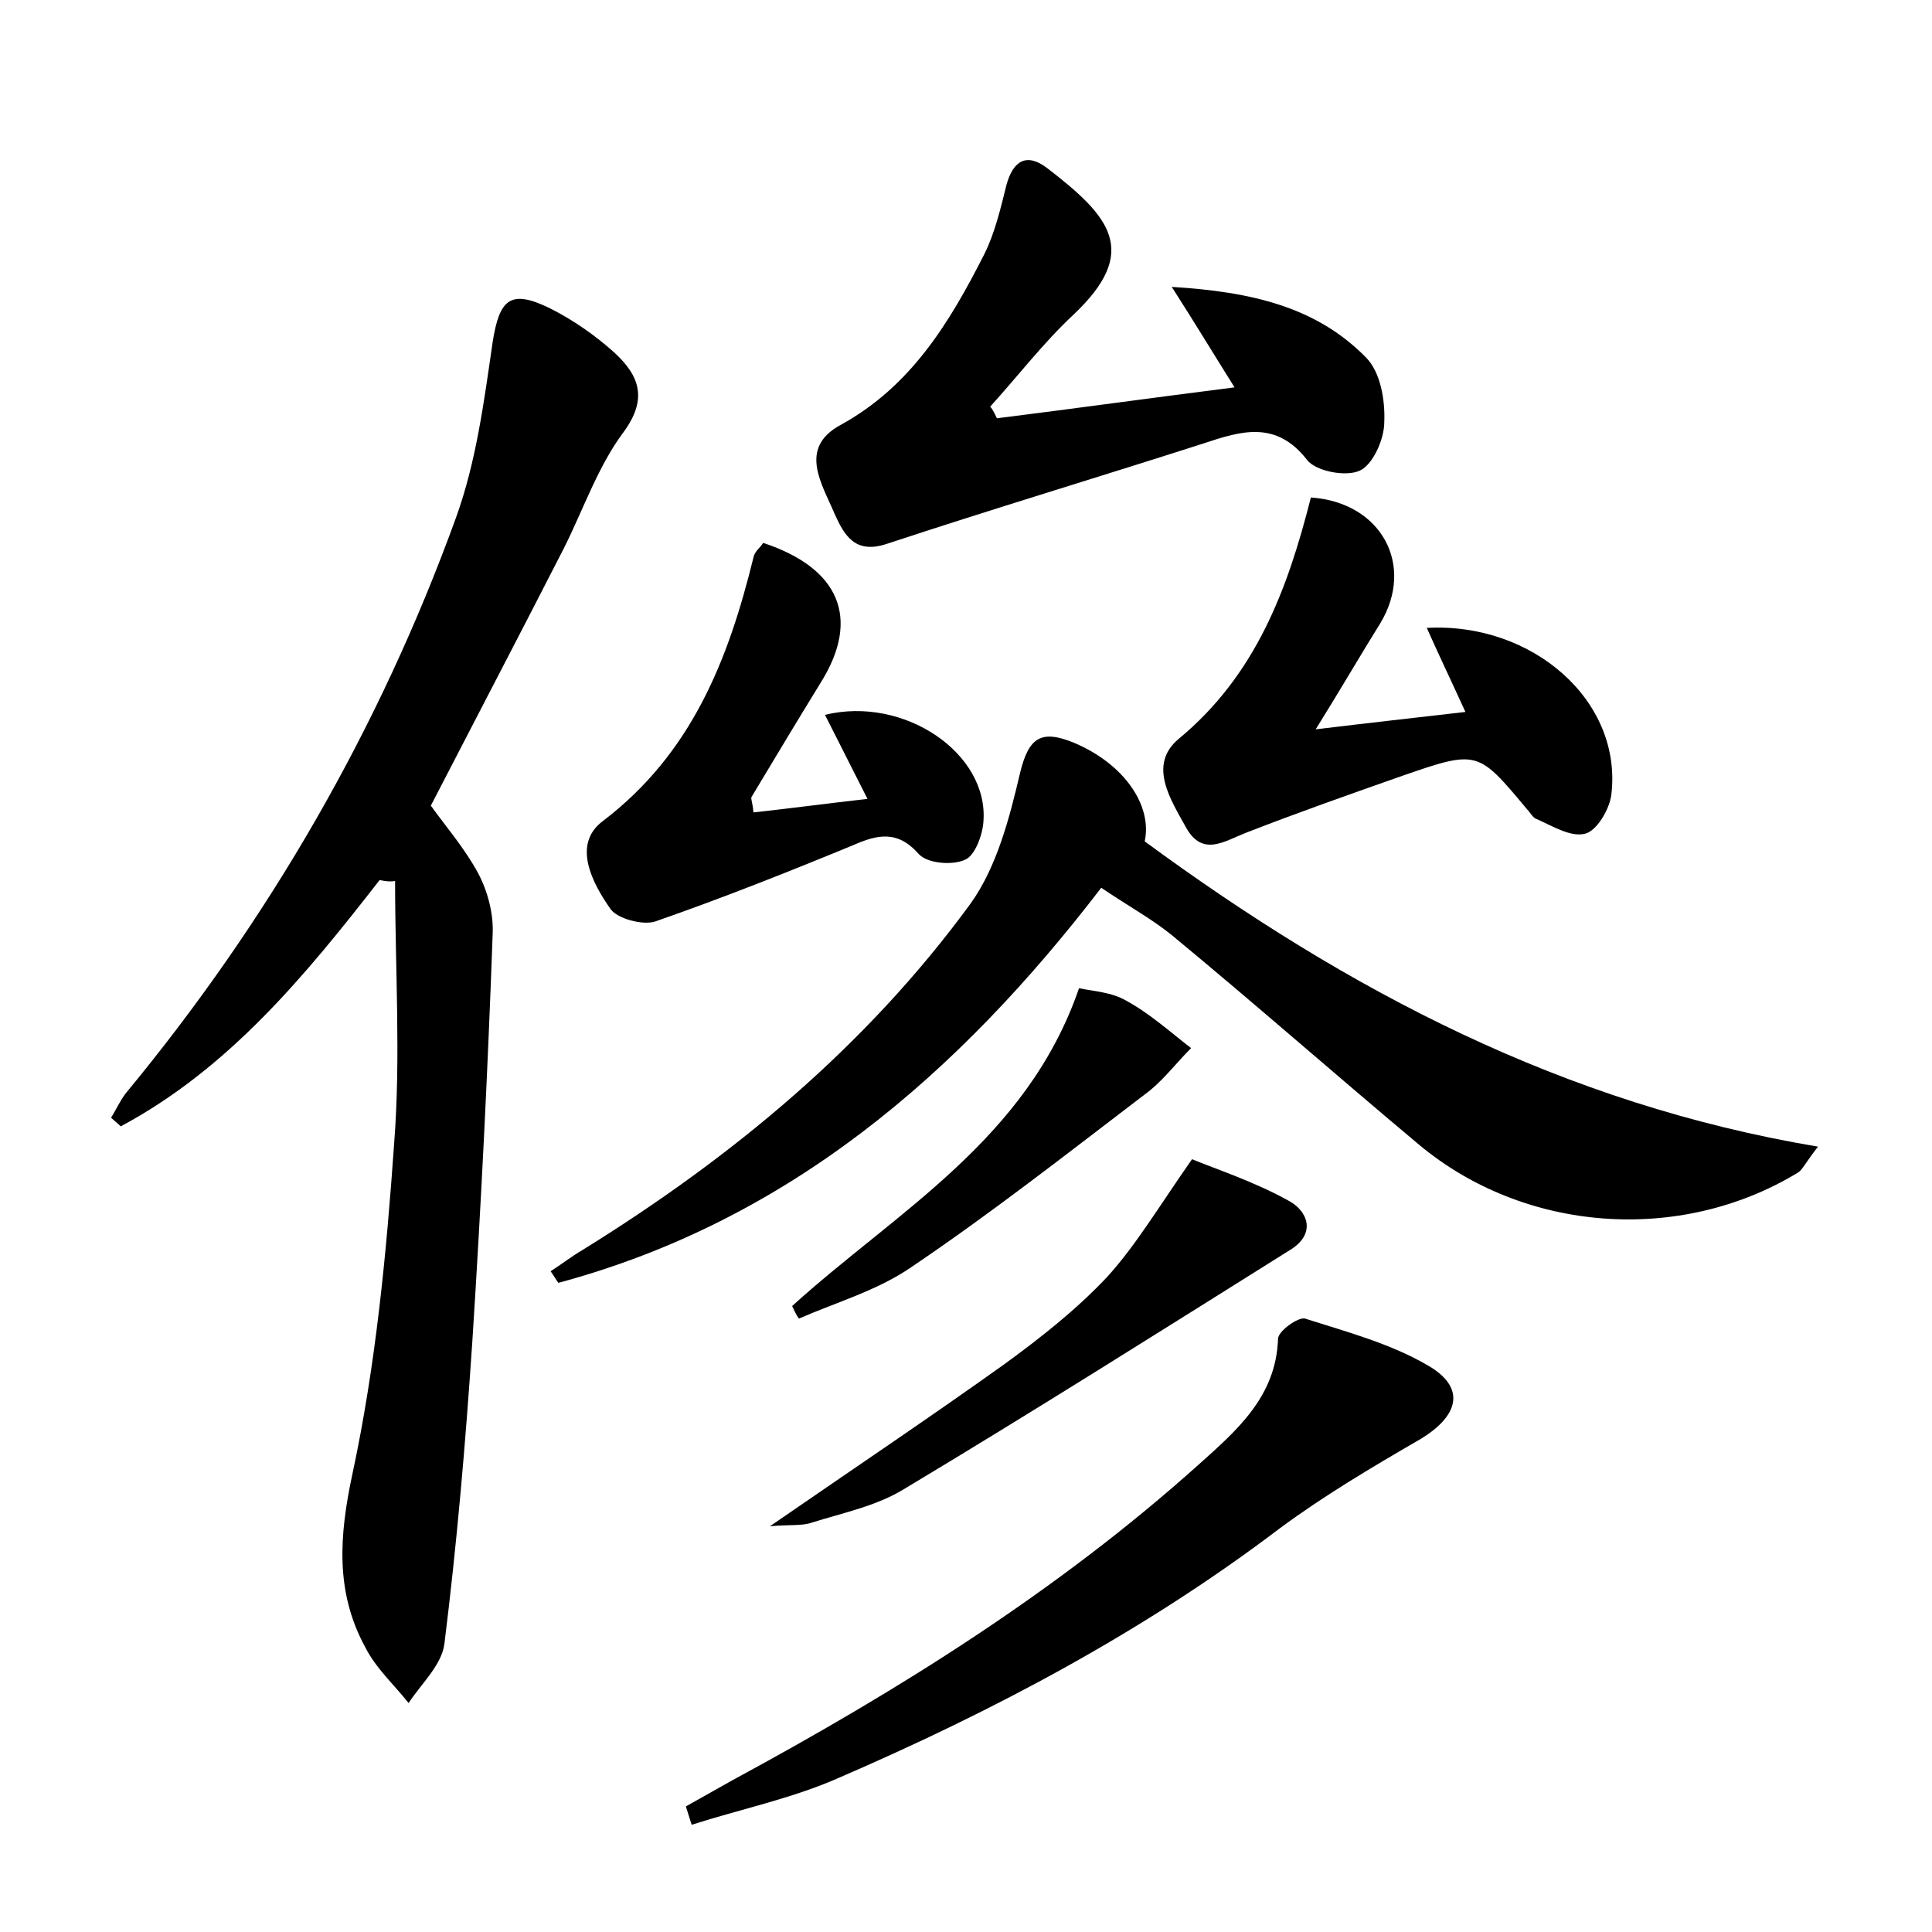 <?xml version="1.0" encoding="utf-8"?>
<!-- Generator: Adobe Illustrator 22.0.0, SVG Export Plug-In . SVG Version: 6.00 Build 0)  -->
<svg version="1.1" id="图层_1" xmlns="http://www.w3.org/2000/svg" xmlns:xlink="http://www.w3.org/1999/xlink" x="0px" y="0px"
	 viewBox="0 0 200 200" style="enable-background:new 0 0 200 200;" xml:space="preserve">
<style type="text/css">
	.st0{fill:#FFFFFF;}
</style>
<g>
	
	<path d="M39.3,91.1c-7.7,9.9-15.6,19.5-26.8,25.5c-0.3-0.3-0.7-0.6-1-0.9c0.5-0.8,0.9-1.7,1.5-2.5c14.8-17.9,26.3-37.8,34.2-59.6
		c2.1-5.8,2.9-12,3.8-18.2c0.7-4.4,1.8-5.5,5.9-3.5c2.4,1.2,4.7,2.8,6.7,4.6c2.6,2.4,3.5,4.8,0.9,8.3c-2.6,3.5-4.1,7.9-6.1,11.9
		c-4.5,8.8-9.1,17.6-13.8,26.7c1.5,2.1,3.5,4.4,4.9,7c1,1.9,1.6,4.2,1.5,6.3c-0.5,14-1.2,28.1-2.1,42.1c-0.7,10.5-1.6,21-2.9,31.4
		c-0.3,2.2-2.4,4.1-3.7,6.1c-1.5-1.9-3.4-3.6-4.5-5.8c-3.1-5.7-2.7-11.5-1.3-18c2.4-11.2,3.5-22.7,4.3-34.1c0.7-9,0.1-18.1,0.1-27.2
		C40.3,91.3,39.8,91.2,39.3,91.1z"/>
	<path d="M118.5,87.1c21.1,15.5,43.4,27.2,69.7,31.6c-1.4,1.8-1.6,2.4-2.1,2.7c-12.2,7.4-28.3,6.2-39.2-2.9
		c-8.6-7.2-17-14.6-25.6-21.7c-2.1-1.7-4.5-3-7.3-4.9c-14.8,19.3-32.4,34.5-56.2,40.9c-0.3-0.4-0.5-0.8-0.8-1.2
		c1.1-0.7,2.1-1.5,3.3-2.2c15.5-9.6,29.4-21.1,40.2-35.9c2.7-3.8,4-8.8,5.1-13.5c0.9-3.7,2.2-4.5,5.6-3.1
		C116.4,79.1,119.3,83.4,118.5,87.1z"/>
	<path d="M103.2,43.3c8-1,15.9-2.1,24.6-3.2c-2.2-3.5-4-6.5-6.5-10.4c8.3,0.5,15,2.1,20.1,7.3c1.5,1.5,2,4.4,1.9,6.7
		c0,1.8-1.2,4.4-2.5,5c-1.4,0.7-4.6,0.1-5.5-1.1c-3.2-4.1-6.8-3-10.7-1.7c-10.9,3.5-21.9,6.8-32.8,10.4c-3.3,1.1-4.4-0.9-5.4-3.1
		c-1.3-3.1-3.8-6.8,0.6-9.2c7.3-4,11.3-10.6,14.9-17.7c1.1-2.2,1.7-4.8,2.3-7.2c0.7-2.5,2.1-3.3,4.2-1.7c6.5,5,9.7,8.6,2.7,15.2
		c-3.1,2.9-5.7,6.3-8.6,9.5C102.8,42.4,103,42.9,103.2,43.3z"/>
	<path d="M71,187c1.6-0.9,3.2-1.8,4.8-2.7c17.2-9.3,33.7-19.6,48.3-32.7c3.9-3.5,8-7,8.2-13c0-0.8,2.1-2.3,2.8-2.1
		c4.4,1.4,8.9,2.6,12.8,4.9c3.9,2.3,3.1,5.2-0.9,7.6c-5,2.9-9.9,5.8-14.5,9.2c-14.1,10.7-29.6,18.9-45.8,25.9
		c-4.8,2.1-10.1,3.2-15.1,4.8C71.4,188.3,71.2,187.6,71,187z"/>
	<path d="M151.7,73.7c-1.6-3.5-2.8-6-4-8.7c11-0.6,20.3,7.6,19.1,17.3c-0.2,1.5-1.5,3.7-2.7,4c-1.5,0.4-3.4-0.8-5-1.5
		c-0.4-0.1-0.7-0.7-1-1c-5.1-6.1-5.1-6.2-12.9-3.5c-5.4,1.9-10.8,3.8-16.2,5.9c-2.3,0.9-4.5,2.5-6.2-0.5c-1.6-2.9-4-6.5-0.8-9.2
		c8-6.6,11.3-15.5,13.7-25c7.3,0.5,10.8,7,7.2,13c-2,3.2-3.9,6.5-6.7,11C142,74.8,146.5,74.3,151.7,73.7z"/>
	<path d="M78,84.1c3.7-0.4,7.4-0.9,11.8-1.4c-1.6-3.2-3-5.9-4.4-8.7c8.2-2,17,4,16.4,11.1c-0.1,1.4-0.9,3.5-1.9,3.9
		c-1.3,0.6-3.9,0.4-4.8-0.6c-2.2-2.5-4.3-2-6.8-0.9c-6.8,2.8-13.6,5.5-20.5,7.9c-1.3,0.4-3.9-0.3-4.6-1.3c-1.9-2.7-4-6.7-0.8-9.1
		c9.2-7,13-16.7,15.6-27.3c0.1-0.6,0.7-1,1-1.5c7.9,2.6,10.1,7.8,6,14.4c-2.4,3.9-4.8,7.9-7.2,11.9C77.7,82.7,77.9,83,78,84.1z"/>
	<path d="M79.7,158c8.7-6,16.6-11.3,24.3-16.8c3.7-2.7,7.4-5.6,10.6-9c3-3.3,5.3-7.2,8.8-12.2c2.4,1,6.4,2.3,10,4.3
		c1.9,1,2.9,3.3,0.3,5c-13.4,8.4-26.7,16.8-40.2,24.9c-2.8,1.7-6.2,2.4-9.4,3.4C83,158,81.7,157.8,79.7,158z"/>
	<path d="M82,135.2c10.8-9.8,24.3-17.2,29.7-32.9c1.4,0.3,3.4,0.4,4.9,1.3c2.4,1.3,4.5,3.2,6.7,4.9c-1.6,1.6-3,3.5-4.8,4.8
		c-8,6.1-15.9,12.3-24.2,17.9c-3.5,2.4-7.7,3.6-11.6,5.3C82.4,136.1,82.2,135.6,82,135.2z"/>
</g>
</svg>
